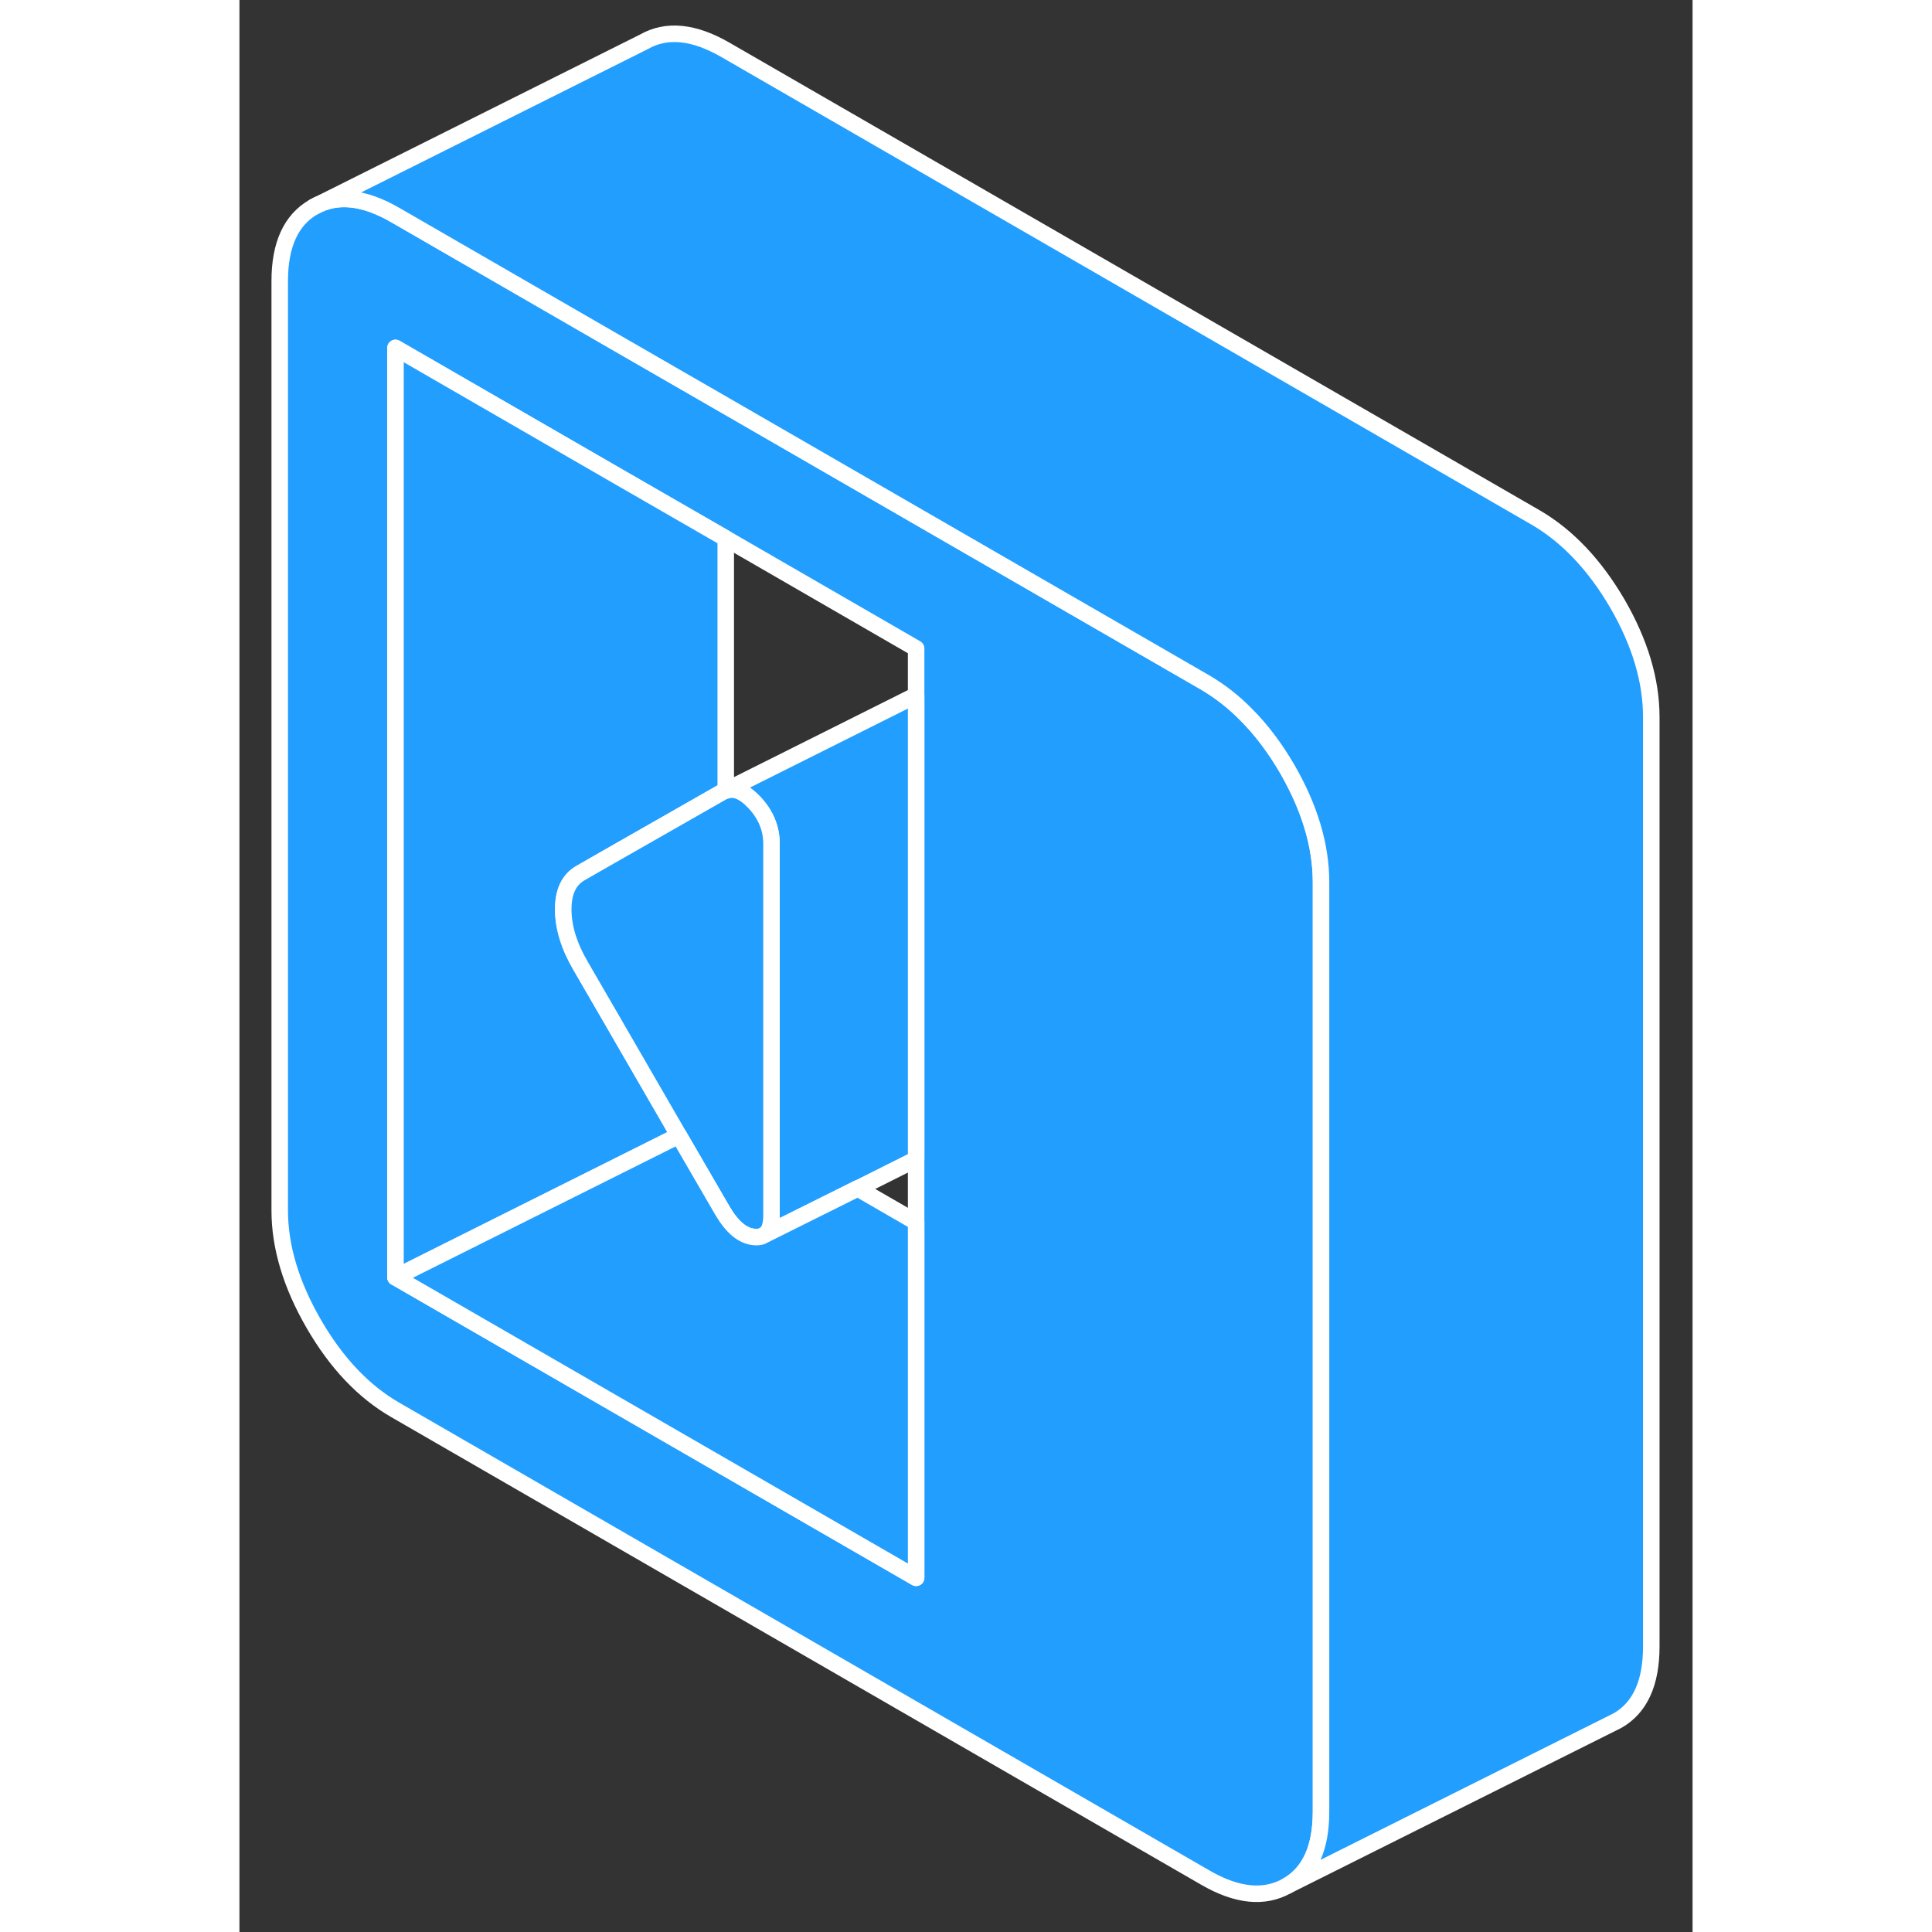 <svg width="48" height="48" viewBox="0 0 88 117" fill="#229EFF" xmlns="http://www.w3.org/2000/svg" stroke-width="1px" stroke-linecap="round" stroke-linejoin="round"><rect x="0" y="0" width="88" height="117" fill="#333333" stroke="none"/><path d="M29.4 47.9C29.4 47.9 29.44 47.89 29.45 47.89V47.87L29.4 47.9Z" stroke="white" stroke-linejoin="round"/><path d="M63.45 46.56C62.71 45.29 61.88 44.19 60.98 43.29C60.211 42.5 59.38 41.86 58.501 41.34L29.45 24.57L22.44 20.53L9.45 13.03C7.52 11.91 5.87 11.75 4.5 12.53C3.13 13.31 2.44 14.81 2.44 17.02V73.3C2.44 75.51 3.13 77.8 4.5 80.17C5.87 82.54 7.52 84.28 9.45 85.39L58.501 113.71C60.42 114.82 62.07 114.98 63.45 114.2C64.82 113.42 65.501 111.92 65.501 109.71V53.43C65.501 51.22 64.82 48.93 63.45 46.56ZM40.98 95.55L9.45 77.35V21.07L22.44 28.57L29.45 32.61L40.98 39.27V95.55Z" stroke="white" stroke-linejoin="round"/><path d="M40.98 42.1V70.2L37.45 71.97H37.44L31.76 74.8C32.07 74.63 32.22 74.23 32.22 73.61V51.1C32.22 50.16 31.87 49.32 31.17 48.58C30.55 47.93 29.98 47.69 29.45 47.89V47.87L40.98 42.1Z" stroke="white" stroke-linejoin="round"/><path d="M29.45 32.61V47.87L29.4 47.9L29.34 47.92L29.24 47.97L22.44 51.85L20.66 52.87C19.96 53.27 19.61 54 19.61 55.07C19.61 56.14 19.96 57.29 20.66 58.49L22.44 61.56L26.61 68.77L9.45 77.35V21.07L22.44 28.57L29.45 32.61Z" stroke="white" stroke-linejoin="round"/><path d="M32.221 51.1V73.61C32.221 74.23 32.071 74.63 31.761 74.8L31.63 74.87C31.5 74.91 31.35 74.93 31.17 74.91C30.47 74.85 29.831 74.31 29.241 73.3L26.61 68.77L22.44 61.56L20.66 58.49C19.96 57.29 19.61 56.15 19.61 55.07C19.61 53.99 19.96 53.27 20.66 52.87L22.44 51.85L29.241 47.97L29.34 47.92L29.4 47.9C29.4 47.9 29.44 47.89 29.45 47.89C29.98 47.69 30.55 47.93 31.17 48.58C31.87 49.32 32.221 50.16 32.221 51.1Z" stroke="white" stroke-linejoin="round"/><path d="M40.98 74.01V95.55L9.45 77.35L26.61 68.77L29.24 73.3C29.83 74.31 30.47 74.85 31.17 74.91C31.35 74.93 31.5 74.91 31.63 74.87L31.76 74.8L37.44 71.97H37.45L40.98 74.01Z" stroke="white" stroke-linejoin="round"/><path d="M85.5 43.43V99.71C85.5 101.92 84.82 103.42 83.45 104.2L63.45 114.2C64.82 113.42 65.5 111.92 65.5 109.71V53.43C65.5 51.22 64.82 48.93 63.45 46.56C62.71 45.29 61.88 44.19 60.98 43.29C60.21 42.5 59.38 41.86 58.5 41.34L29.45 24.57L22.44 20.53L9.45 13.03C7.52 11.91 5.87 11.75 4.5 12.53L24.5 2.53C25.87 1.75 27.52 1.91 29.45 3.03L78.5 31.34C80.42 32.46 82.07 34.2 83.45 36.56C84.82 38.93 85.5 41.22 85.5 43.43Z" stroke="white" stroke-linejoin="round"/></svg>